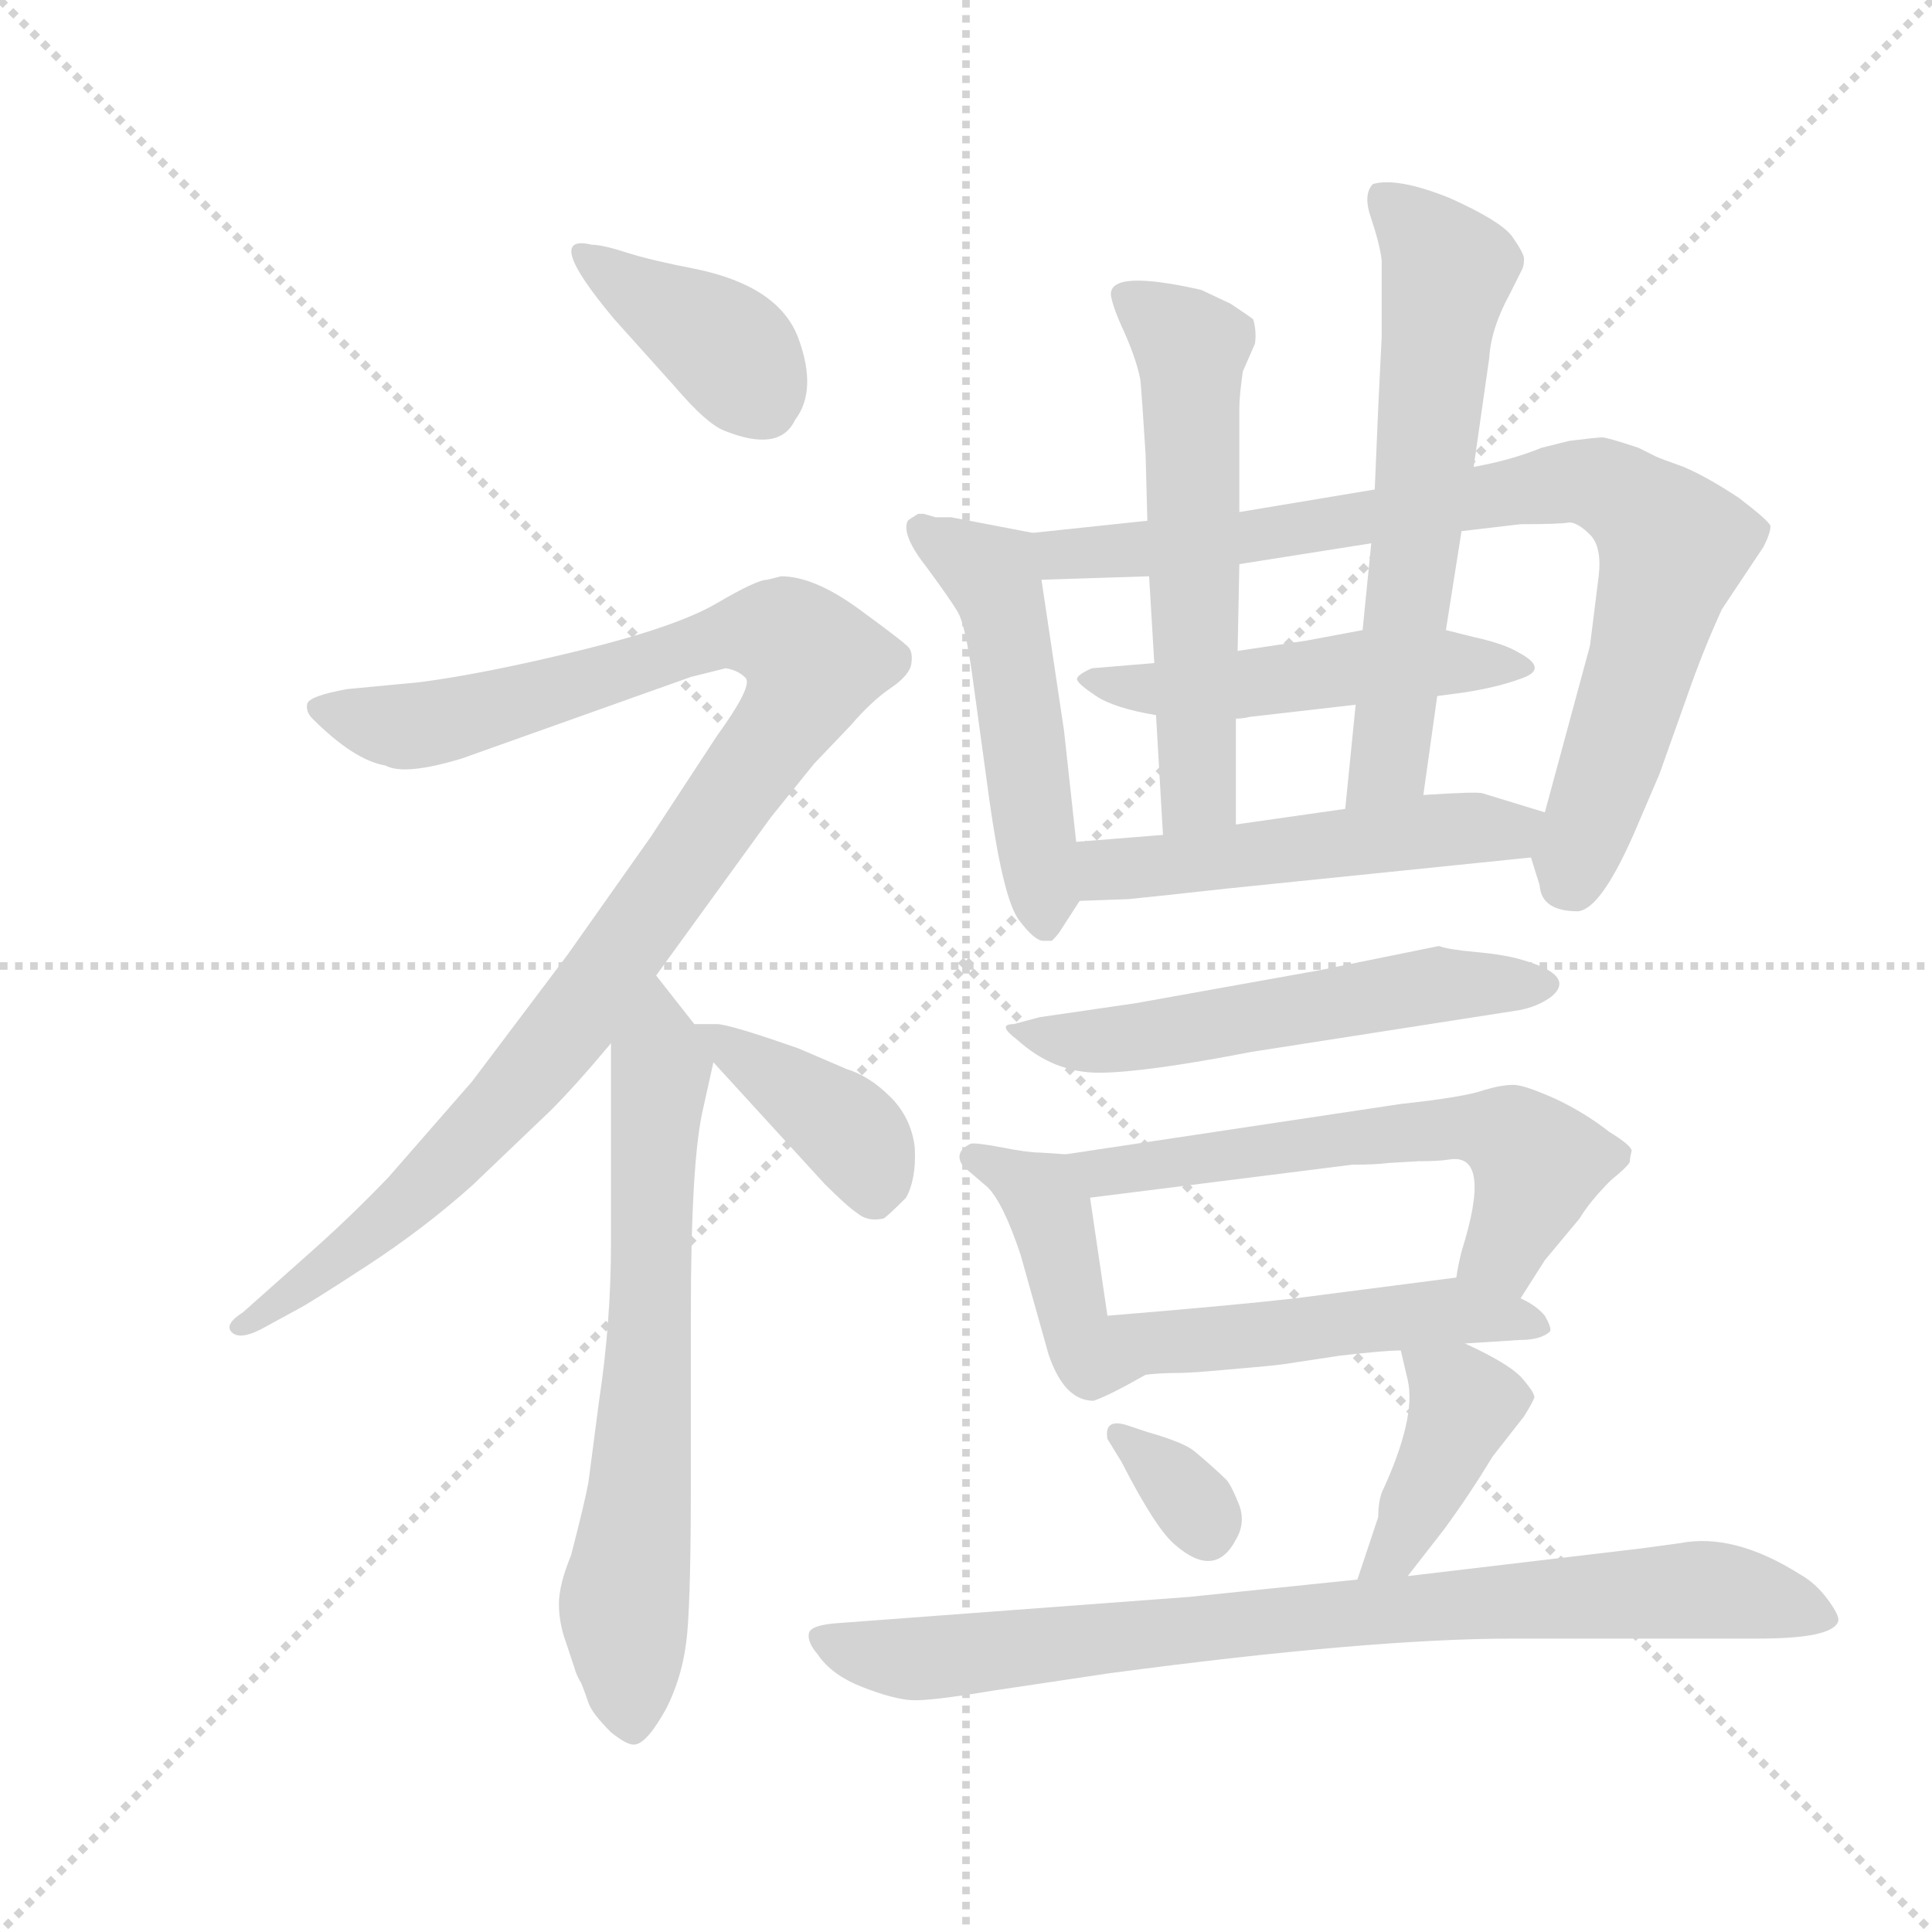 <svg version="1.1" viewBox="0 0 1024 1024" xmlns="http://www.w3.org/2000/svg">
  <g stroke="lightgray" stroke-dasharray="1,1" stroke-width="1" transform="scale(4, 4)">
    <line x1="0" y1="0" x2="256" y2="256"></line>
    <line x1="256" y1="0" x2="0" y2="256"></line>
    <line x1="128" y1="0" x2="128" y2="256"></line>
    <line x1="0" y1="128" x2="256" y2="128"></line>
  </g>
  <g transform="scale(0.92, -0.92) translate(60, -850)">
    <style type="text/css">
      
        @keyframes keyframes0 {
          from {
            stroke: blue;
            stroke-dashoffset: 394;
            stroke-width: 128;
          }
          56% {
            animation-timing-function: step-end;
            stroke: blue;
            stroke-dashoffset: 0;
            stroke-width: 128;
          }
          to {
            stroke: black;
            stroke-width: 1024;
          }
        }
        #make-me-a-hanzi-animation-0 {
          animation: keyframes0 0.571s both;
          animation-delay: 0s;
          animation-timing-function: linear;
        }
      
        @keyframes keyframes1 {
          from {
            stroke: blue;
            stroke-dashoffset: 1068;
            stroke-width: 128;
          }
          78% {
            animation-timing-function: step-end;
            stroke: blue;
            stroke-dashoffset: 0;
            stroke-width: 128;
          }
          to {
            stroke: black;
            stroke-width: 1024;
          }
        }
        #make-me-a-hanzi-animation-1 {
          animation: keyframes1 1.119s both;
          animation-delay: 0.571s;
          animation-timing-function: linear;
        }
      
        @keyframes keyframes2 {
          from {
            stroke: blue;
            stroke-dashoffset: 679;
            stroke-width: 128;
          }
          69% {
            animation-timing-function: step-end;
            stroke: blue;
            stroke-dashoffset: 0;
            stroke-width: 128;
          }
          to {
            stroke: black;
            stroke-width: 1024;
          }
        }
        #make-me-a-hanzi-animation-2 {
          animation: keyframes2 0.803s both;
          animation-delay: 1.69s;
          animation-timing-function: linear;
        }
      
        @keyframes keyframes3 {
          from {
            stroke: blue;
            stroke-dashoffset: 399;
            stroke-width: 128;
          }
          56% {
            animation-timing-function: step-end;
            stroke: blue;
            stroke-dashoffset: 0;
            stroke-width: 128;
          }
          to {
            stroke: black;
            stroke-width: 1024;
          }
        }
        #make-me-a-hanzi-animation-3 {
          animation: keyframes3 0.575s both;
          animation-delay: 2.492s;
          animation-timing-function: linear;
        }
      
        @keyframes keyframes4 {
          from {
            stroke: blue;
            stroke-dashoffset: 510;
            stroke-width: 128;
          }
          62% {
            animation-timing-function: step-end;
            stroke: blue;
            stroke-dashoffset: 0;
            stroke-width: 128;
          }
          to {
            stroke: black;
            stroke-width: 1024;
          }
        }
        #make-me-a-hanzi-animation-4 {
          animation: keyframes4 0.665s both;
          animation-delay: 3.067s;
          animation-timing-function: linear;
        }
      
        @keyframes keyframes5 {
          from {
            stroke: blue;
            stroke-dashoffset: 838;
            stroke-width: 128;
          }
          73% {
            animation-timing-function: step-end;
            stroke: blue;
            stroke-dashoffset: 0;
            stroke-width: 128;
          }
          to {
            stroke: black;
            stroke-width: 1024;
          }
        }
        #make-me-a-hanzi-animation-5 {
          animation: keyframes5 0.932s both;
          animation-delay: 3.732s;
          animation-timing-function: linear;
        }
      
        @keyframes keyframes6 {
          from {
            stroke: blue;
            stroke-dashoffset: 498;
            stroke-width: 128;
          }
          62% {
            animation-timing-function: step-end;
            stroke: blue;
            stroke-dashoffset: 0;
            stroke-width: 128;
          }
          to {
            stroke: black;
            stroke-width: 1024;
          }
        }
        #make-me-a-hanzi-animation-6 {
          animation: keyframes6 0.655s both;
          animation-delay: 4.664s;
          animation-timing-function: linear;
        }
      
        @keyframes keyframes7 {
          from {
            stroke: blue;
            stroke-dashoffset: 581;
            stroke-width: 128;
          }
          65% {
            animation-timing-function: step-end;
            stroke: blue;
            stroke-dashoffset: 0;
            stroke-width: 128;
          }
          to {
            stroke: black;
            stroke-width: 1024;
          }
        }
        #make-me-a-hanzi-animation-7 {
          animation: keyframes7 0.723s both;
          animation-delay: 5.319s;
          animation-timing-function: linear;
        }
      
        @keyframes keyframes8 {
          from {
            stroke: blue;
            stroke-dashoffset: 623;
            stroke-width: 128;
          }
          67% {
            animation-timing-function: step-end;
            stroke: blue;
            stroke-dashoffset: 0;
            stroke-width: 128;
          }
          to {
            stroke: black;
            stroke-width: 1024;
          }
        }
        #make-me-a-hanzi-animation-8 {
          animation: keyframes8 0.757s both;
          animation-delay: 6.042s;
          animation-timing-function: linear;
        }
      
        @keyframes keyframes9 {
          from {
            stroke: blue;
            stroke-dashoffset: 517;
            stroke-width: 128;
          }
          63% {
            animation-timing-function: step-end;
            stroke: blue;
            stroke-dashoffset: 0;
            stroke-width: 128;
          }
          to {
            stroke: black;
            stroke-width: 1024;
          }
        }
        #make-me-a-hanzi-animation-9 {
          animation: keyframes9 0.671s both;
          animation-delay: 6.799s;
          animation-timing-function: linear;
        }
      
        @keyframes keyframes10 {
          from {
            stroke: blue;
            stroke-dashoffset: 549;
            stroke-width: 128;
          }
          64% {
            animation-timing-function: step-end;
            stroke: blue;
            stroke-dashoffset: 0;
            stroke-width: 128;
          }
          to {
            stroke: black;
            stroke-width: 1024;
          }
        }
        #make-me-a-hanzi-animation-10 {
          animation: keyframes10 0.697s both;
          animation-delay: 7.47s;
          animation-timing-function: linear;
        }
      
        @keyframes keyframes11 {
          from {
            stroke: blue;
            stroke-dashoffset: 422;
            stroke-width: 128;
          }
          58% {
            animation-timing-function: step-end;
            stroke: blue;
            stroke-dashoffset: 0;
            stroke-width: 128;
          }
          to {
            stroke: black;
            stroke-width: 1024;
          }
        }
        #make-me-a-hanzi-animation-11 {
          animation: keyframes11 0.593s both;
          animation-delay: 8.167s;
          animation-timing-function: linear;
        }
      
        @keyframes keyframes12 {
          from {
            stroke: blue;
            stroke-dashoffset: 603;
            stroke-width: 128;
          }
          66% {
            animation-timing-function: step-end;
            stroke: blue;
            stroke-dashoffset: 0;
            stroke-width: 128;
          }
          to {
            stroke: black;
            stroke-width: 1024;
          }
        }
        #make-me-a-hanzi-animation-12 {
          animation: keyframes12 0.741s both;
          animation-delay: 8.76s;
          animation-timing-function: linear;
        }
      
        @keyframes keyframes13 {
          from {
            stroke: blue;
            stroke-dashoffset: 501;
            stroke-width: 128;
          }
          62% {
            animation-timing-function: step-end;
            stroke: blue;
            stroke-dashoffset: 0;
            stroke-width: 128;
          }
          to {
            stroke: black;
            stroke-width: 1024;
          }
        }
        #make-me-a-hanzi-animation-13 {
          animation: keyframes13 0.658s both;
          animation-delay: 9.501s;
          animation-timing-function: linear;
        }
      
        @keyframes keyframes14 {
          from {
            stroke: blue;
            stroke-dashoffset: 326;
            stroke-width: 128;
          }
          51% {
            animation-timing-function: step-end;
            stroke: blue;
            stroke-dashoffset: 0;
            stroke-width: 128;
          }
          to {
            stroke: black;
            stroke-width: 1024;
          }
        }
        #make-me-a-hanzi-animation-14 {
          animation: keyframes14 0.515s both;
          animation-delay: 10.159s;
          animation-timing-function: linear;
        }
      
        @keyframes keyframes15 {
          from {
            stroke: blue;
            stroke-dashoffset: 409;
            stroke-width: 128;
          }
          57% {
            animation-timing-function: step-end;
            stroke: blue;
            stroke-dashoffset: 0;
            stroke-width: 128;
          }
          to {
            stroke: black;
            stroke-width: 1024;
          }
        }
        #make-me-a-hanzi-animation-15 {
          animation: keyframes15 0.583s both;
          animation-delay: 10.674s;
          animation-timing-function: linear;
        }
      
        @keyframes keyframes16 {
          from {
            stroke: blue;
            stroke-dashoffset: 837;
            stroke-width: 128;
          }
          73% {
            animation-timing-function: step-end;
            stroke: blue;
            stroke-dashoffset: 0;
            stroke-width: 128;
          }
          to {
            stroke: black;
            stroke-width: 1024;
          }
        }
        #make-me-a-hanzi-animation-16 {
          animation: keyframes16 0.931s both;
          animation-delay: 11.257s;
          animation-timing-function: linear;
        }
      
    </style>
    
      <path d="M 294 666 L 329 627 Q 347 606 357 602 Q 389 589 398 608 Q 411 625 400 655 Q 389 685 341 695 Q 315 700 301 704.5 Q 287 709 281 709 Q 252 716 294 666 Z" fill="lightgray"></path>
    
      <path d="M 318 288 L 384 379 L 409 410 L 430 432 Q 442 446 453 453.5 Q 464 461 465 467.5 Q 466 474 463.5 477 Q 461 480 435 499 Q 409 518 390 518 L 382 516 Q 376 516 353 502.5 Q 330 489 275 475.5 Q 220 462 182 457 L 140 453 Q 118 449 117 444.5 Q 116 440 120 436 Q 144 412 162 409 Q 173 403 206 413 L 338 460 L 358 465 Q 365 464 369.5 459.5 Q 374 455 353 426 L 315 368 L 267 300 L 212 227 L 164 172 Q 141 148 116 126 L 80 94 Q 69 87 73.5 82.5 Q 78 78 90 84 L 112 96 Q 118 99 151 120.5 Q 184 142 212 167 L 257 210 Q 272 225 292 249 L 318 288 Z" fill="lightgray"></path>
    
      <path d="M 292 249 L 292 134 Q 292 88 285 42 L 279 -4 Q 277 -15 269 -46 Q 262 -63 262 -74 Q 262 -85 266 -96 L 271 -111 Q 272 -115 275 -120 Q 277 -125 279 -131 Q 281 -137 292 -148 Q 302 -156 306 -155 Q 313 -154 324 -134 Q 334 -114 336 -90 Q 338 -66 338 -6 L 338 92 Q 338 181 345 211 L 351 238 C 352 244 352 244 340 260 L 318 288 C 299 312 292 279 292 249 Z" fill="lightgray"></path>
    
      <path d="M 351 238 L 415 168 Q 428 155 434 151 Q 440 146 449 148 Q 451 149 462 160 Q 468 171 467 189 Q 465 206 453 218 Q 441 230 428 234 L 400 246 Q 360 260 353 260 L 340 260 C 331 260 331 260 351 238 Z" fill="lightgray"></path>
    
      <path d="M 472 554 L 469 554 Q 464 551 463 550 Q 459 542 474 523 Q 488 504 492 497 Q 496 490 500 462 L 510 389 Q 518 332 527 320 Q 536 308 541 308 L 546 308 Q 550 312 551 314 L 562 331 C 563 333 563 335 560 365 L 553 429 L 540 516 C 536 543 536 543 535 543 L 488 552 L 479 552 L 472 554 Z" fill="lightgray"></path>
    
      <path d="M 782 544 L 816 548 Q 839 548 844 549 Q 849 549 856 542 Q 863 535 861 518 L 856 478 L 830 382 C 822 354 822 358 822 356 L 827 340 Q 828 325 849 325 Q 862 326 881 369 L 896 404 L 912 449 Q 921 475 932 499 L 956 535 Q 960 543 960 547 Q 959 550 942 563 Q 924 575 910 581 Q 896 586 894 587 L 884 592 Q 866 598 863 598 Q 860 598 844 596 L 828 592 Q 811 585 789 581 L 732 568 L 654 555 L 601 550 L 535 543 C 505 540 510 515 540 516 L 602 518 L 654 525 L 730 537 L 782 544 Z" fill="lightgray"></path>
    
      <path d="M 768 449 L 783 451 Q 803 454 817.5 459.5 Q 832 465 815 474 Q 807 479 789 483 L 773 487 L 725 487 L 693 481 L 653 475 L 605 468 L 569 465 Q 560 461 560.5 458.5 Q 561 456 571.5 449 Q 582 442 606 438 L 652 436 Q 656 436 660 437 L 721 444 L 768 449 Z" fill="lightgray"></path>
    
      <path d="M 654 555 L 654 615 Q 654 622 656 636 L 663 652 Q 664 659 662 666 Q 661 667 649 675 L 632 683 Q 579 695 580 680 Q 581 673 588 658 Q 595 642 597 631 Q 598 620 600 588 L 601 550 L 602 518 L 605 468 L 606 438 L 610 369 C 612 339 652 345 652 375 L 652 436 L 653 475 L 654 525 L 654 555 Z" fill="lightgray"></path>
    
      <path d="M 773 487 L 782 544 L 789 581 L 798 644 Q 799 661 810 681 L 817 695 Q 818 697 818 701 Q 818 704 811 714 Q 804 723 775 736 Q 745 748 731 744 Q 725 738 730 724 Q 735 709 736 700 L 736 656 L 734 615 L 732 568 L 730 537 L 725 487 L 721 444 L 715 384 C 712 354 756 362 760 392 L 768 449 L 773 487 Z" fill="lightgray"></path>
    
      <path d="M 830 382 L 794 393 Q 791 394 760 392 L 715 384 L 652 375 L 610 369 L 560 365 C 530 363 532 330 562 331 L 590 332 Q 610 334 646 338 L 822 356 C 852 359 859 373 830 382 Z" fill="lightgray"></path>
    
      <path d="M 539 264 L 524 260 Q 514 260 526 251 Q 547 232 573 232 Q 599 232 661 244 L 815 268 Q 826 270 834 276 Q 848 288 817 297 Q 807 300 790.5 301.5 Q 774 303 769 305 L 700 291 L 594 272 L 539 264 Z" fill="lightgray"></path>
    
      <path d="M 554 185 L 539 186 Q 532 186 517 189 Q 501 192 499 191 Q 489 186 495 178 L 509 166 Q 518 157 528 127 L 544 70 Q 553 43 570 43 Q 579 46 600 58 C 616 67 582 62 578 92 L 568 160 C 564 184 564 184 554 185 Z" fill="lightgray"></path>
    
      <path d="M 816 102 L 830 124 L 850 148 Q 856 158 868 170 Q 879 179 879 181 Q 879 183 880 187 Q 880 190 867 198 Q 853 209 836 217 Q 818 225 812 225 Q 805 225 795 222 Q 784 218 747 214 L 554 185 C 524 181 538 156 568 160 L 719 179 Q 732 179 740 180 L 757 181 Q 769 181 775 182 Q 800 186 782 129 Q 780 121 779 114 C 773 85 800 77 816 102 Z" fill="lightgray"></path>
    
      <path d="M 784 76 L 815 78 Q 828 78 833 83 Q 834 85 830 92 Q 825 98 816 102 L 779 114 L 686 102 Q 651 98 578 92 C 548 90 570 55 600 58 Q 609 59 617 59 Q 624 59 636 60 Q 647 61 659 62 Q 671 63 679 64 Q 686 65 712 69 Q 738 72 747 72 L 784 76 Z" fill="lightgray"></path>
    
      <path d="M 628 14 Q 622 19 601 25 L 589 29 Q 576 33 578 21 L 586 8 Q 606 -31 617 -40 Q 640 -60 652 -37 Q 658 -27 653.5 -16 Q 649 -5 646.5 -2.5 Q 644 0 639 4.5 Q 634 9 631 11.5 L 628 14 Z" fill="lightgray"></path>
    
      <path d="M 734 -24 L 722 -60 C 713 -88 733 -82 751 -58 L 772 -31 Q 786 -12 800 11 L 818 34 Q 823 42 824 45 Q 824 48 816 57 Q 808 65 784 76 C 757 89 741 96 747 72 L 751 55 Q 756 33 736 -10 Q 734 -16 734 -24 Z" fill="lightgray"></path>
    
      <path d="M 722 -60 L 625 -70 L 424 -85 Q 407 -86 406 -91 Q 405 -96 411 -103 Q 419 -115 437 -122 Q 455 -129 465.5 -129.5 Q 476 -130 512 -124 L 579 -114 Q 729 -94 812 -94 L 953 -94 Q 996 -94 999 -84 Q 1000 -81 993 -71.5 Q 986 -62 977 -57 Q 939 -33 908 -39 L 886 -42 L 751 -58 L 722 -60 Z" fill="lightgray"></path>
    
    
      <clipPath id="make-me-a-hanzi-clip-0">
        <path d="M 294 666 L 329 627 Q 347 606 357 602 Q 389 589 398 608 Q 411 625 400 655 Q 389 685 341 695 Q 315 700 301 704.5 Q 287 709 281 709 Q 252 716 294 666 Z"></path>
      </clipPath>
      <path clip-path="url(#make-me-a-hanzi-clip-0)" d="M 276 702 L 293 686 L 352 655 L 380 616" fill="none" id="make-me-a-hanzi-animation-0" stroke-dasharray="266 532" stroke-linecap="round"></path>
    
      <clipPath id="make-me-a-hanzi-clip-1">
        <path d="M 318 288 L 384 379 L 409 410 L 430 432 Q 442 446 453 453.5 Q 464 461 465 467.5 Q 466 474 463.5 477 Q 461 480 435 499 Q 409 518 390 518 L 382 516 Q 376 516 353 502.5 Q 330 489 275 475.5 Q 220 462 182 457 L 140 453 Q 118 449 117 444.5 Q 116 440 120 436 Q 144 412 162 409 Q 173 403 206 413 L 338 460 L 358 465 Q 365 464 369.5 459.5 Q 374 455 353 426 L 315 368 L 267 300 L 212 227 L 164 172 Q 141 148 116 126 L 80 94 Q 69 87 73.5 82.5 Q 78 78 90 84 L 112 96 Q 118 99 151 120.5 Q 184 142 212 167 L 257 210 Q 272 225 292 249 L 318 288 Z"></path>
      </clipPath>
      <path clip-path="url(#make-me-a-hanzi-clip-1)" d="M 123 442 L 172 431 L 192 434 L 375 486 L 395 483 L 409 468 L 402 448 L 260 248 L 136 123 L 78 87" fill="none" id="make-me-a-hanzi-animation-1" stroke-dasharray="940 1880" stroke-linecap="round"></path>
    
      <clipPath id="make-me-a-hanzi-clip-2">
        <path d="M 292 249 L 292 134 Q 292 88 285 42 L 279 -4 Q 277 -15 269 -46 Q 262 -63 262 -74 Q 262 -85 266 -96 L 271 -111 Q 272 -115 275 -120 Q 277 -125 279 -131 Q 281 -137 292 -148 Q 302 -156 306 -155 Q 313 -154 324 -134 Q 334 -114 336 -90 Q 338 -66 338 -6 L 338 92 Q 338 181 345 211 L 351 238 C 352 244 352 244 340 260 L 318 288 C 299 312 292 279 292 249 Z"></path>
      </clipPath>
      <path clip-path="url(#make-me-a-hanzi-clip-2)" d="M 317 279 L 321 234 L 316 103 L 299 -76 L 303 -143" fill="none" id="make-me-a-hanzi-animation-2" stroke-dasharray="551 1102" stroke-linecap="round"></path>
    
      <clipPath id="make-me-a-hanzi-clip-3">
        <path d="M 351 238 L 415 168 Q 428 155 434 151 Q 440 146 449 148 Q 451 149 462 160 Q 468 171 467 189 Q 465 206 453 218 Q 441 230 428 234 L 400 246 Q 360 260 353 260 L 340 260 C 331 260 331 260 351 238 Z"></path>
      </clipPath>
      <path clip-path="url(#make-me-a-hanzi-clip-3)" d="M 347 256 L 428 200 L 440 181 L 443 159" fill="none" id="make-me-a-hanzi-animation-3" stroke-dasharray="271 542" stroke-linecap="round"></path>
    
      <clipPath id="make-me-a-hanzi-clip-4">
        <path d="M 472 554 L 469 554 Q 464 551 463 550 Q 459 542 474 523 Q 488 504 492 497 Q 496 490 500 462 L 510 389 Q 518 332 527 320 Q 536 308 541 308 L 546 308 Q 550 312 551 314 L 562 331 C 563 333 563 335 560 365 L 553 429 L 540 516 C 536 543 536 543 535 543 L 488 552 L 479 552 L 472 554 Z"></path>
      </clipPath>
      <path clip-path="url(#make-me-a-hanzi-clip-4)" d="M 471 545 L 507 523 L 517 502 L 544 315" fill="none" id="make-me-a-hanzi-animation-4" stroke-dasharray="382 764" stroke-linecap="round"></path>
    
      <clipPath id="make-me-a-hanzi-clip-5">
        <path d="M 782 544 L 816 548 Q 839 548 844 549 Q 849 549 856 542 Q 863 535 861 518 L 856 478 L 830 382 C 822 354 822 358 822 356 L 827 340 Q 828 325 849 325 Q 862 326 881 369 L 896 404 L 912 449 Q 921 475 932 499 L 956 535 Q 960 543 960 547 Q 959 550 942 563 Q 924 575 910 581 Q 896 586 894 587 L 884 592 Q 866 598 863 598 Q 860 598 844 596 L 828 592 Q 811 585 789 581 L 732 568 L 654 555 L 601 550 L 535 543 C 505 540 510 515 540 516 L 602 518 L 654 525 L 730 537 L 782 544 Z"></path>
      </clipPath>
      <path clip-path="url(#make-me-a-hanzi-clip-5)" d="M 542 537 L 563 530 L 659 540 L 846 572 L 876 564 L 904 535 L 845 342" fill="none" id="make-me-a-hanzi-animation-5" stroke-dasharray="710 1420" stroke-linecap="round"></path>
    
      <clipPath id="make-me-a-hanzi-clip-6">
        <path d="M 768 449 L 783 451 Q 803 454 817.5 459.5 Q 832 465 815 474 Q 807 479 789 483 L 773 487 L 725 487 L 693 481 L 653 475 L 605 468 L 569 465 Q 560 461 560.5 458.5 Q 561 456 571.5 449 Q 582 442 606 438 L 652 436 Q 656 436 660 437 L 721 444 L 768 449 Z"></path>
      </clipPath>
      <path clip-path="url(#make-me-a-hanzi-clip-6)" d="M 569 457 L 630 453 L 755 468 L 810 466" fill="none" id="make-me-a-hanzi-animation-6" stroke-dasharray="370 740" stroke-linecap="round"></path>
    
      <clipPath id="make-me-a-hanzi-clip-7">
        <path d="M 654 555 L 654 615 Q 654 622 656 636 L 663 652 Q 664 659 662 666 Q 661 667 649 675 L 632 683 Q 579 695 580 680 Q 581 673 588 658 Q 595 642 597 631 Q 598 620 600 588 L 601 550 L 602 518 L 605 468 L 606 438 L 610 369 C 612 339 652 345 652 375 L 652 436 L 653 475 L 654 525 L 654 555 Z"></path>
      </clipPath>
      <path clip-path="url(#make-me-a-hanzi-clip-7)" d="M 590 679 L 626 649 L 631 398 L 616 376" fill="none" id="make-me-a-hanzi-animation-7" stroke-dasharray="453 906" stroke-linecap="round"></path>
    
      <clipPath id="make-me-a-hanzi-clip-8">
        <path d="M 773 487 L 782 544 L 789 581 L 798 644 Q 799 661 810 681 L 817 695 Q 818 697 818 701 Q 818 704 811 714 Q 804 723 775 736 Q 745 748 731 744 Q 725 738 730 724 Q 735 709 736 700 L 736 656 L 734 615 L 732 568 L 730 537 L 725 487 L 721 444 L 715 384 C 712 354 756 362 760 392 L 768 449 L 773 487 Z"></path>
      </clipPath>
      <path clip-path="url(#make-me-a-hanzi-clip-8)" d="M 737 737 L 758 717 L 773 691 L 741 416 L 722 391" fill="none" id="make-me-a-hanzi-animation-8" stroke-dasharray="495 990" stroke-linecap="round"></path>
    
      <clipPath id="make-me-a-hanzi-clip-9">
        <path d="M 830 382 L 794 393 Q 791 394 760 392 L 715 384 L 652 375 L 610 369 L 560 365 C 530 363 532 330 562 331 L 590 332 Q 610 334 646 338 L 822 356 C 852 359 859 373 830 382 Z"></path>
      </clipPath>
      <path clip-path="url(#make-me-a-hanzi-clip-9)" d="M 567 360 L 578 349 L 822 377" fill="none" id="make-me-a-hanzi-animation-9" stroke-dasharray="389 778" stroke-linecap="round"></path>
    
      <clipPath id="make-me-a-hanzi-clip-10">
        <path d="M 539 264 L 524 260 Q 514 260 526 251 Q 547 232 573 232 Q 599 232 661 244 L 815 268 Q 826 270 834 276 Q 848 288 817 297 Q 807 300 790.5 301.5 Q 774 303 769 305 L 700 291 L 594 272 L 539 264 Z"></path>
      </clipPath>
      <path clip-path="url(#make-me-a-hanzi-clip-10)" d="M 533 257 L 568 250 L 766 283 L 823 285" fill="none" id="make-me-a-hanzi-animation-10" stroke-dasharray="421 842" stroke-linecap="round"></path>
    
      <clipPath id="make-me-a-hanzi-clip-11">
        <path d="M 554 185 L 539 186 Q 532 186 517 189 Q 501 192 499 191 Q 489 186 495 178 L 509 166 Q 518 157 528 127 L 544 70 Q 553 43 570 43 Q 579 46 600 58 C 616 67 582 62 578 92 L 568 160 C 564 184 564 184 554 185 Z"></path>
      </clipPath>
      <path clip-path="url(#make-me-a-hanzi-clip-11)" d="M 502 183 L 544 155 L 560 82 L 569 66 L 591 60" fill="none" id="make-me-a-hanzi-animation-11" stroke-dasharray="294 588" stroke-linecap="round"></path>
    
      <clipPath id="make-me-a-hanzi-clip-12">
        <path d="M 816 102 L 830 124 L 850 148 Q 856 158 868 170 Q 879 179 879 181 Q 879 183 880 187 Q 880 190 867 198 Q 853 209 836 217 Q 818 225 812 225 Q 805 225 795 222 Q 784 218 747 214 L 554 185 C 524 181 538 156 568 160 L 719 179 Q 732 179 740 180 L 757 181 Q 769 181 775 182 Q 800 186 782 129 Q 780 121 779 114 C 773 85 800 77 816 102 Z"></path>
      </clipPath>
      <path clip-path="url(#make-me-a-hanzi-clip-12)" d="M 562 181 L 589 176 L 757 199 L 806 197 L 826 180 L 825 174 L 804 128 L 788 120" fill="none" id="make-me-a-hanzi-animation-12" stroke-dasharray="475 950" stroke-linecap="round"></path>
    
      <clipPath id="make-me-a-hanzi-clip-13">
        <path d="M 784 76 L 815 78 Q 828 78 833 83 Q 834 85 830 92 Q 825 98 816 102 L 779 114 L 686 102 Q 651 98 578 92 C 548 90 570 55 600 58 Q 609 59 617 59 Q 624 59 636 60 Q 647 61 659 62 Q 671 63 679 64 Q 686 65 712 69 Q 738 72 747 72 L 784 76 Z"></path>
      </clipPath>
      <path clip-path="url(#make-me-a-hanzi-clip-13)" d="M 588 91 L 598 81 L 620 77 L 774 95 L 827 86" fill="none" id="make-me-a-hanzi-animation-13" stroke-dasharray="373 746" stroke-linecap="round"></path>
    
      <clipPath id="make-me-a-hanzi-clip-14">
        <path d="M 628 14 Q 622 19 601 25 L 589 29 Q 576 33 578 21 L 586 8 Q 606 -31 617 -40 Q 640 -60 652 -37 Q 658 -27 653.5 -16 Q 649 -5 646.5 -2.5 Q 644 0 639 4.5 Q 634 9 631 11.5 L 628 14 Z"></path>
      </clipPath>
      <path clip-path="url(#make-me-a-hanzi-clip-14)" d="M 588 18 L 621 -8 L 636 -32" fill="none" id="make-me-a-hanzi-animation-14" stroke-dasharray="198 396" stroke-linecap="round"></path>
    
      <clipPath id="make-me-a-hanzi-clip-15">
        <path d="M 734 -24 L 722 -60 C 713 -88 733 -82 751 -58 L 772 -31 Q 786 -12 800 11 L 818 34 Q 823 42 824 45 Q 824 48 816 57 Q 808 65 784 76 C 757 89 741 96 747 72 L 751 55 Q 756 33 736 -10 Q 734 -16 734 -24 Z"></path>
      </clipPath>
      <path clip-path="url(#make-me-a-hanzi-clip-15)" d="M 754 69 L 783 41 L 743 -45 L 729 -56" fill="none" id="make-me-a-hanzi-animation-15" stroke-dasharray="281 562" stroke-linecap="round"></path>
    
      <clipPath id="make-me-a-hanzi-clip-16">
        <path d="M 722 -60 L 625 -70 L 424 -85 Q 407 -86 406 -91 Q 405 -96 411 -103 Q 419 -115 437 -122 Q 455 -129 465.5 -129.5 Q 476 -130 512 -124 L 579 -114 Q 729 -94 812 -94 L 953 -94 Q 996 -94 999 -84 Q 1000 -81 993 -71.5 Q 986 -62 977 -57 Q 939 -33 908 -39 L 886 -42 L 751 -58 L 722 -60 Z"></path>
      </clipPath>
      <path clip-path="url(#make-me-a-hanzi-clip-16)" d="M 413 -95 L 469 -106 L 703 -80 L 906 -66 L 990 -80" fill="none" id="make-me-a-hanzi-animation-16" stroke-dasharray="709 1418" stroke-linecap="round"></path>
    
  </g>
</svg>